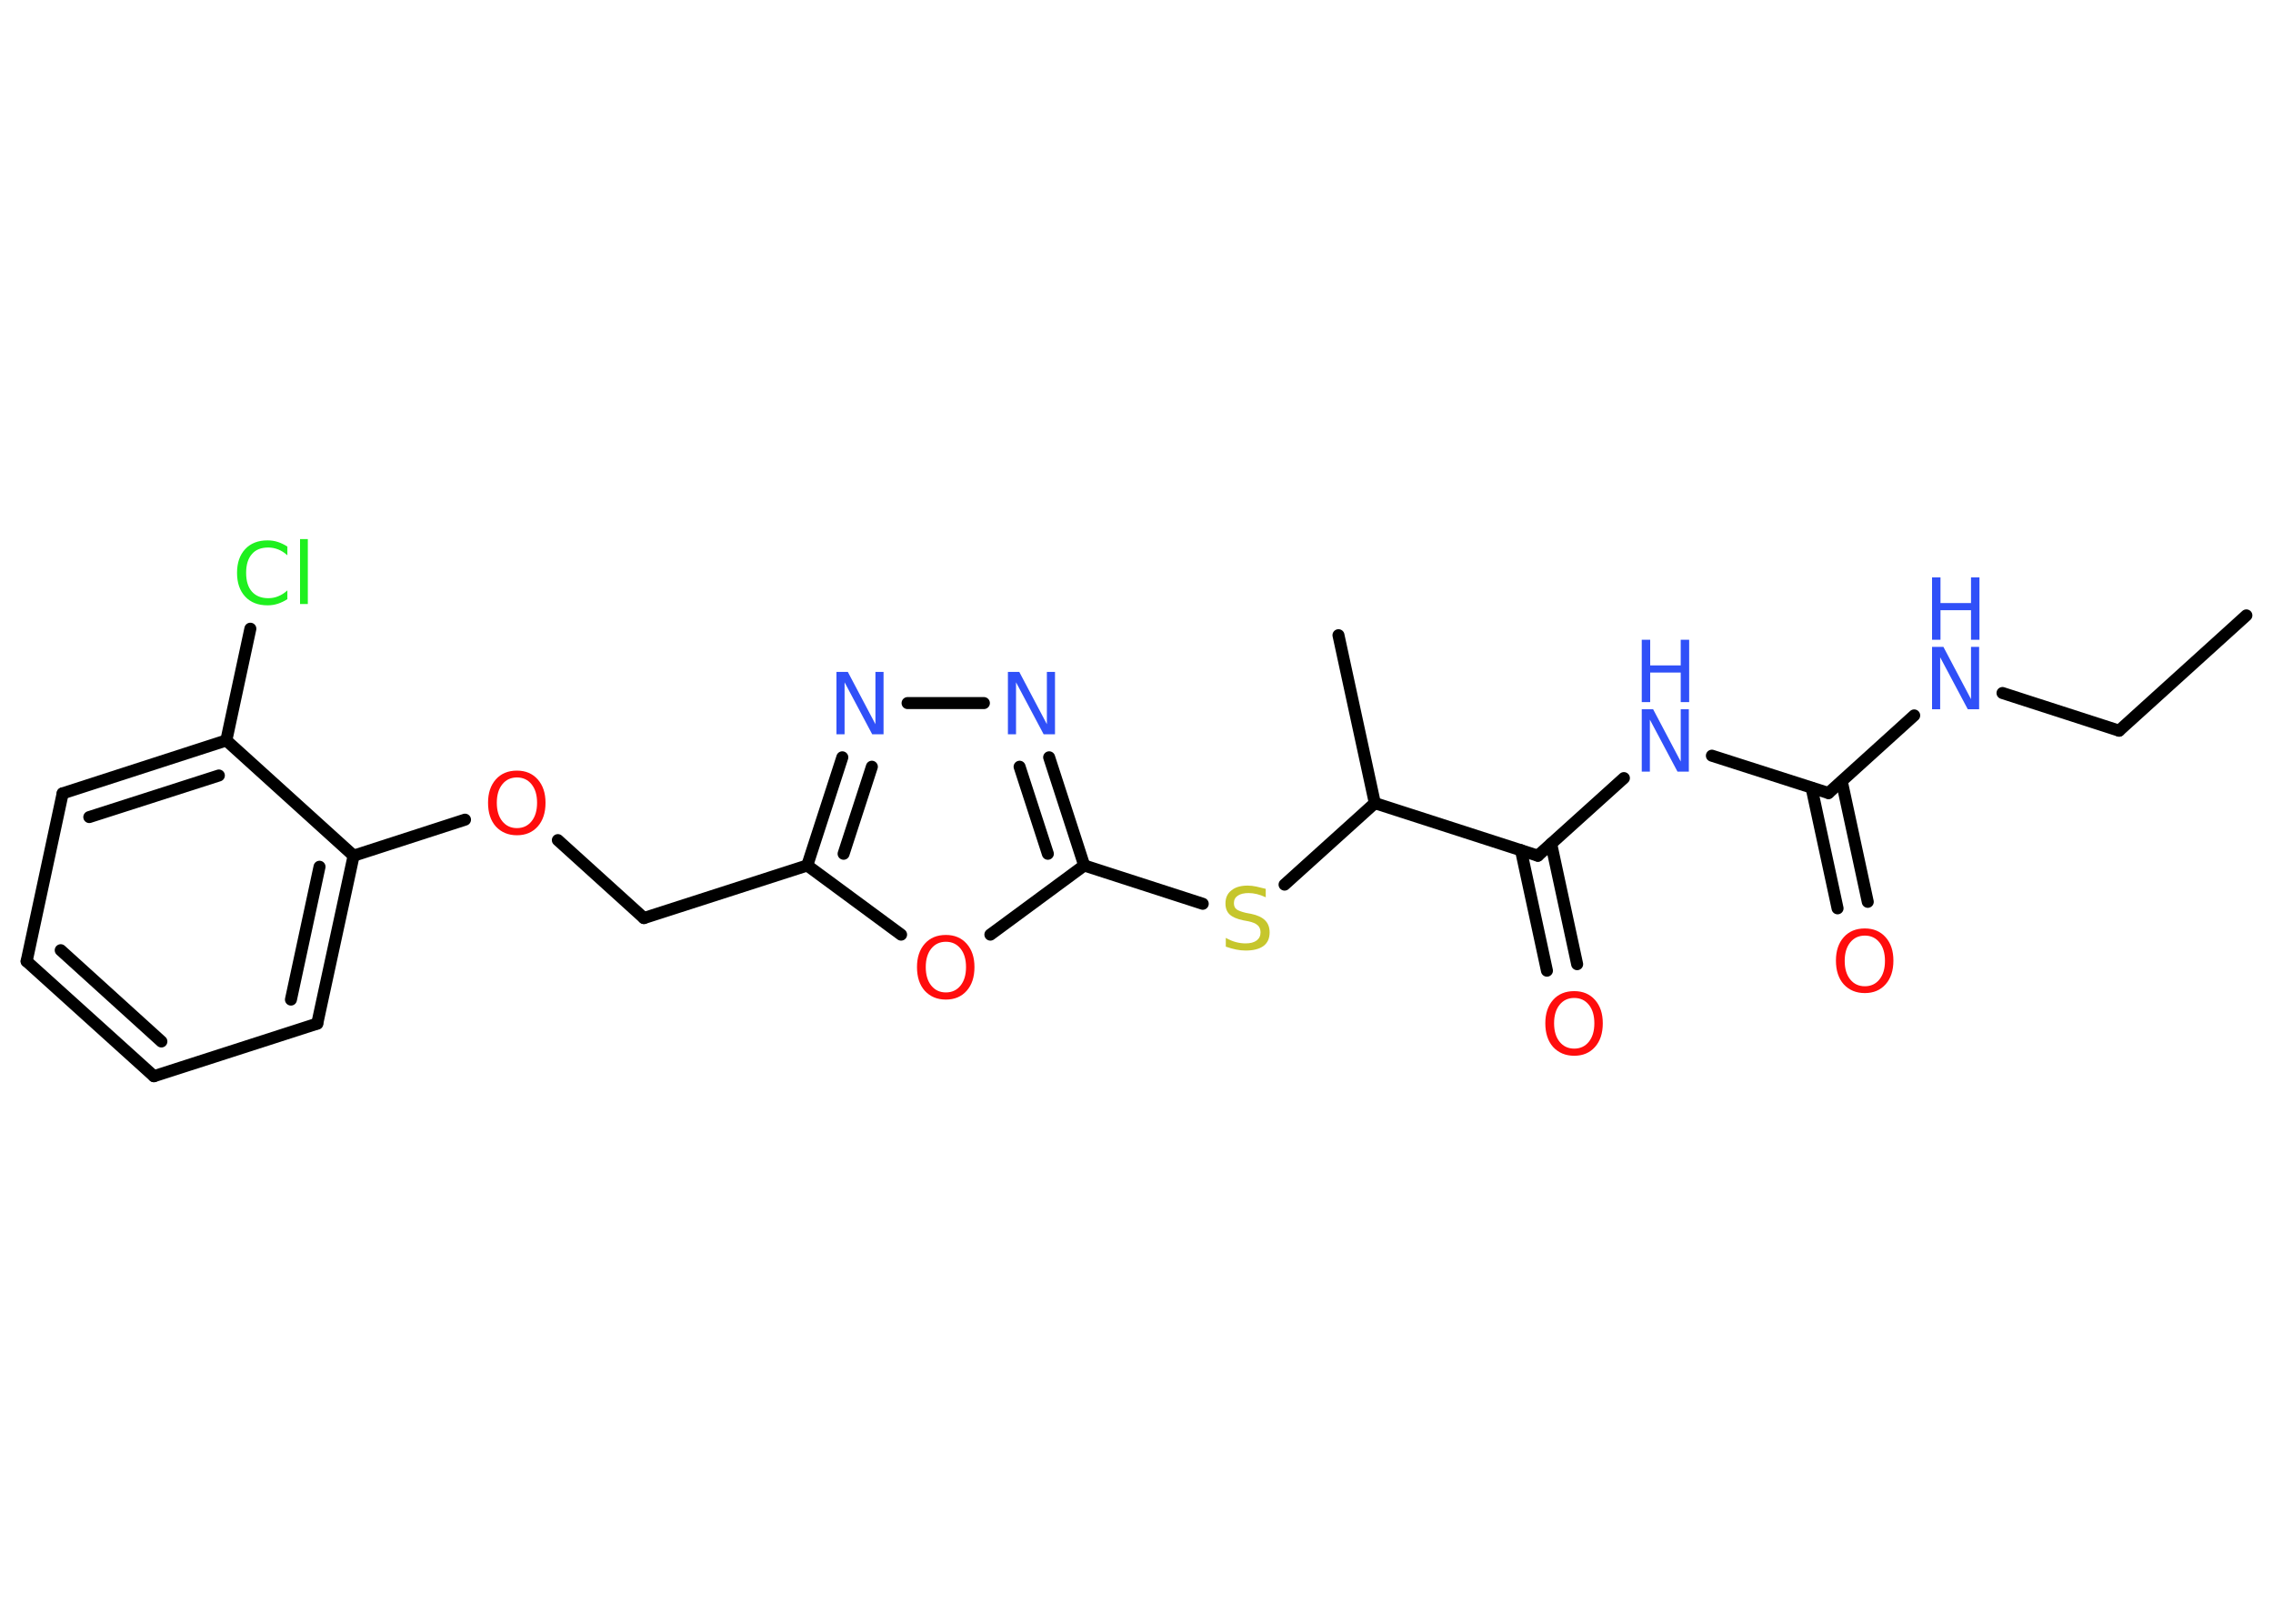 <?xml version='1.0' encoding='UTF-8'?>
<!DOCTYPE svg PUBLIC "-//W3C//DTD SVG 1.1//EN" "http://www.w3.org/Graphics/SVG/1.1/DTD/svg11.dtd">
<svg version='1.2' xmlns='http://www.w3.org/2000/svg' xmlns:xlink='http://www.w3.org/1999/xlink' width='70.0mm' height='50.0mm' viewBox='0 0 70.0 50.0'>
  <desc>Generated by the Chemistry Development Kit (http://github.com/cdk)</desc>
  <g stroke-linecap='round' stroke-linejoin='round' stroke='#000000' stroke-width='.37' fill='#3050F8'>
    <rect x='.0' y='.0' width='70.0' height='50.0' fill='#FFFFFF' stroke='none'/>
    <g id='mol1' class='mol'>
      <line id='mol1bnd1' class='bond' x1='69.18' y1='18.95' x2='65.26' y2='22.5'/>
      <line id='mol1bnd2' class='bond' x1='65.26' y1='22.5' x2='61.67' y2='21.34'/>
      <line id='mol1bnd3' class='bond' x1='58.95' y1='22.03' x2='56.31' y2='24.42'/>
      <g id='mol1bnd4' class='bond'>
        <line x1='56.72' y1='24.06' x2='57.52' y2='27.77'/>
        <line x1='55.79' y1='24.26' x2='56.59' y2='27.97'/>
      </g>
      <line id='mol1bnd5' class='bond' x1='56.31' y1='24.42' x2='52.72' y2='23.27'/>
      <line id='mol1bnd6' class='bond' x1='50.01' y1='23.96' x2='47.36' y2='26.35'/>
      <g id='mol1bnd7' class='bond'>
        <line x1='47.77' y1='25.98' x2='48.57' y2='29.69'/>
        <line x1='46.84' y1='26.18' x2='47.64' y2='29.89'/>
      </g>
      <line id='mol1bnd8' class='bond' x1='47.36' y1='26.35' x2='42.34' y2='24.73'/>
      <line id='mol1bnd9' class='bond' x1='42.34' y1='24.73' x2='41.22' y2='19.56'/>
      <line id='mol1bnd10' class='bond' x1='42.34' y1='24.73' x2='39.56' y2='27.24'/>
      <line id='mol1bnd11' class='bond' x1='37.04' y1='27.83' x2='33.39' y2='26.65'/>
      <g id='mol1bnd12' class='bond'>
        <line x1='33.39' y1='26.65' x2='32.31' y2='23.32'/>
        <line x1='32.27' y1='26.29' x2='31.4' y2='23.61'/>
      </g>
      <line id='mol1bnd13' class='bond' x1='30.3' y1='21.65' x2='27.95' y2='21.65'/>
      <g id='mol1bnd14' class='bond'>
        <line x1='25.94' y1='23.32' x2='24.86' y2='26.65'/>
        <line x1='26.85' y1='23.61' x2='25.98' y2='26.29'/>
      </g>
      <line id='mol1bnd15' class='bond' x1='24.86' y1='26.65' x2='19.83' y2='28.27'/>
      <line id='mol1bnd16' class='bond' x1='19.83' y1='28.27' x2='17.18' y2='25.87'/>
      <line id='mol1bnd17' class='bond' x1='14.32' y1='25.24' x2='10.89' y2='26.35'/>
      <g id='mol1bnd18' class='bond'>
        <line x1='9.77' y1='31.52' x2='10.89' y2='26.35'/>
        <line x1='8.96' y1='30.78' x2='9.84' y2='26.69'/>
      </g>
      <line id='mol1bnd19' class='bond' x1='9.77' y1='31.52' x2='4.74' y2='33.14'/>
      <g id='mol1bnd20' class='bond'>
        <line x1='.82' y1='29.6' x2='4.74' y2='33.14'/>
        <line x1='1.87' y1='29.26' x2='4.97' y2='32.07'/>
      </g>
      <line id='mol1bnd21' class='bond' x1='.82' y1='29.6' x2='1.93' y2='24.43'/>
      <g id='mol1bnd22' class='bond'>
        <line x1='6.97' y1='22.8' x2='1.93' y2='24.43'/>
        <line x1='6.74' y1='23.88' x2='2.75' y2='25.16'/>
      </g>
      <line id='mol1bnd23' class='bond' x1='10.89' y1='26.35' x2='6.97' y2='22.8'/>
      <line id='mol1bnd24' class='bond' x1='6.97' y1='22.8' x2='7.71' y2='19.36'/>
      <line id='mol1bnd25' class='bond' x1='24.86' y1='26.65' x2='27.75' y2='28.78'/>
      <line id='mol1bnd26' class='bond' x1='33.39' y1='26.65' x2='30.5' y2='28.78'/>
      <g id='mol1atm3' class='atom'>
        <path d='M59.5 19.92h.35l.85 1.61v-1.61h.25v1.92h-.35l-.85 -1.6v1.6h-.25v-1.92z' stroke='none'/>
        <path d='M59.5 17.78h.26v.79h.94v-.79h.26v1.92h-.26v-.91h-.94v.91h-.26v-1.92z' stroke='none'/>
      </g>
      <path id='mol1atm5' class='atom' d='M57.43 28.81q-.28 .0 -.45 .21q-.17 .21 -.17 .57q.0 .36 .17 .57q.17 .21 .45 .21q.28 .0 .45 -.21q.17 -.21 .17 -.57q.0 -.36 -.17 -.57q-.17 -.21 -.45 -.21zM57.43 28.59q.4 .0 .64 .27q.24 .27 .24 .72q.0 .46 -.24 .73q-.24 .27 -.64 .27q-.4 .0 -.65 -.27q-.24 -.27 -.24 -.73q.0 -.45 .24 -.72q.24 -.27 .65 -.27z' stroke='none' fill='#FF0D0D'/>
      <g id='mol1atm6' class='atom'>
        <path d='M50.56 21.84h.35l.85 1.61v-1.61h.25v1.92h-.35l-.85 -1.6v1.6h-.25v-1.92z' stroke='none'/>
        <path d='M50.56 19.7h.26v.79h.94v-.79h.26v1.92h-.26v-.91h-.94v.91h-.26v-1.92z' stroke='none'/>
      </g>
      <path id='mol1atm8' class='atom' d='M48.48 30.73q-.28 .0 -.45 .21q-.17 .21 -.17 .57q.0 .36 .17 .57q.17 .21 .45 .21q.28 .0 .45 -.21q.17 -.21 .17 -.57q.0 -.36 -.17 -.57q-.17 -.21 -.45 -.21zM48.48 30.52q.4 .0 .64 .27q.24 .27 .24 .72q.0 .46 -.24 .73q-.24 .27 -.64 .27q-.4 .0 -.65 -.27q-.24 -.27 -.24 -.73q.0 -.45 .24 -.72q.24 -.27 .65 -.27z' stroke='none' fill='#FF0D0D'/>
      <path id='mol1atm11' class='atom' d='M38.98 27.38v.25q-.15 -.07 -.28 -.1q-.13 -.03 -.25 -.03q-.21 .0 -.33 .08q-.12 .08 -.12 .23q.0 .13 .08 .19q.08 .06 .29 .11l.16 .03q.29 .06 .43 .2q.14 .14 .14 .37q.0 .28 -.19 .42q-.19 .14 -.55 .14q-.14 .0 -.29 -.03q-.15 -.03 -.32 -.09v-.27q.16 .09 .31 .13q.15 .04 .3 .04q.22 .0 .34 -.09q.12 -.09 .12 -.25q.0 -.14 -.09 -.22q-.09 -.08 -.28 -.12l-.16 -.03q-.29 -.06 -.42 -.18q-.13 -.12 -.13 -.34q.0 -.26 .18 -.4q.18 -.15 .5 -.15q.13 .0 .27 .03q.14 .03 .29 .07z' stroke='none' fill='#C6C62C'/>
      <path id='mol1atm13' class='atom' d='M31.04 20.69h.35l.85 1.61v-1.61h.25v1.92h-.35l-.85 -1.6v1.6h-.25v-1.92z' stroke='none'/>
      <path id='mol1atm14' class='atom' d='M25.76 20.69h.35l.85 1.61v-1.61h.25v1.92h-.35l-.85 -1.6v1.6h-.25v-1.92z' stroke='none'/>
      <path id='mol1atm17' class='atom' d='M15.92 23.94q-.28 .0 -.45 .21q-.17 .21 -.17 .57q.0 .36 .17 .57q.17 .21 .45 .21q.28 .0 .45 -.21q.17 -.21 .17 -.57q.0 -.36 -.17 -.57q-.17 -.21 -.45 -.21zM15.92 23.73q.4 .0 .64 .27q.24 .27 .24 .72q.0 .46 -.24 .73q-.24 .27 -.64 .27q-.4 .0 -.65 -.27q-.24 -.27 -.24 -.73q.0 -.45 .24 -.72q.24 -.27 .65 -.27z' stroke='none' fill='#FF0D0D'/>
      <path id='mol1atm24' class='atom' d='M8.85 16.82v.28q-.13 -.12 -.28 -.18q-.15 -.06 -.31 -.06q-.33 .0 -.5 .2q-.18 .2 -.18 .58q.0 .38 .18 .58q.18 .2 .5 .2q.17 .0 .31 -.06q.15 -.06 .28 -.18v.27q-.14 .09 -.29 .14q-.15 .05 -.32 .05q-.44 .0 -.69 -.27q-.25 -.27 -.25 -.73q.0 -.46 .25 -.73q.25 -.27 .69 -.27q.17 .0 .32 .05q.15 .05 .29 .14zM9.24 16.6h.24v2.0h-.24v-2.0z' stroke='none' fill='#1FF01F'/>
      <path id='mol1atm25' class='atom' d='M29.13 29.0q-.28 .0 -.45 .21q-.17 .21 -.17 .57q.0 .36 .17 .57q.17 .21 .45 .21q.28 .0 .45 -.21q.17 -.21 .17 -.57q.0 -.36 -.17 -.57q-.17 -.21 -.45 -.21zM29.13 28.79q.4 .0 .64 .27q.24 .27 .24 .72q.0 .46 -.24 .73q-.24 .27 -.64 .27q-.4 .0 -.65 -.27q-.24 -.27 -.24 -.73q.0 -.45 .24 -.72q.24 -.27 .65 -.27z' stroke='none' fill='#FF0D0D'/>
    </g>
  </g>
</svg>
